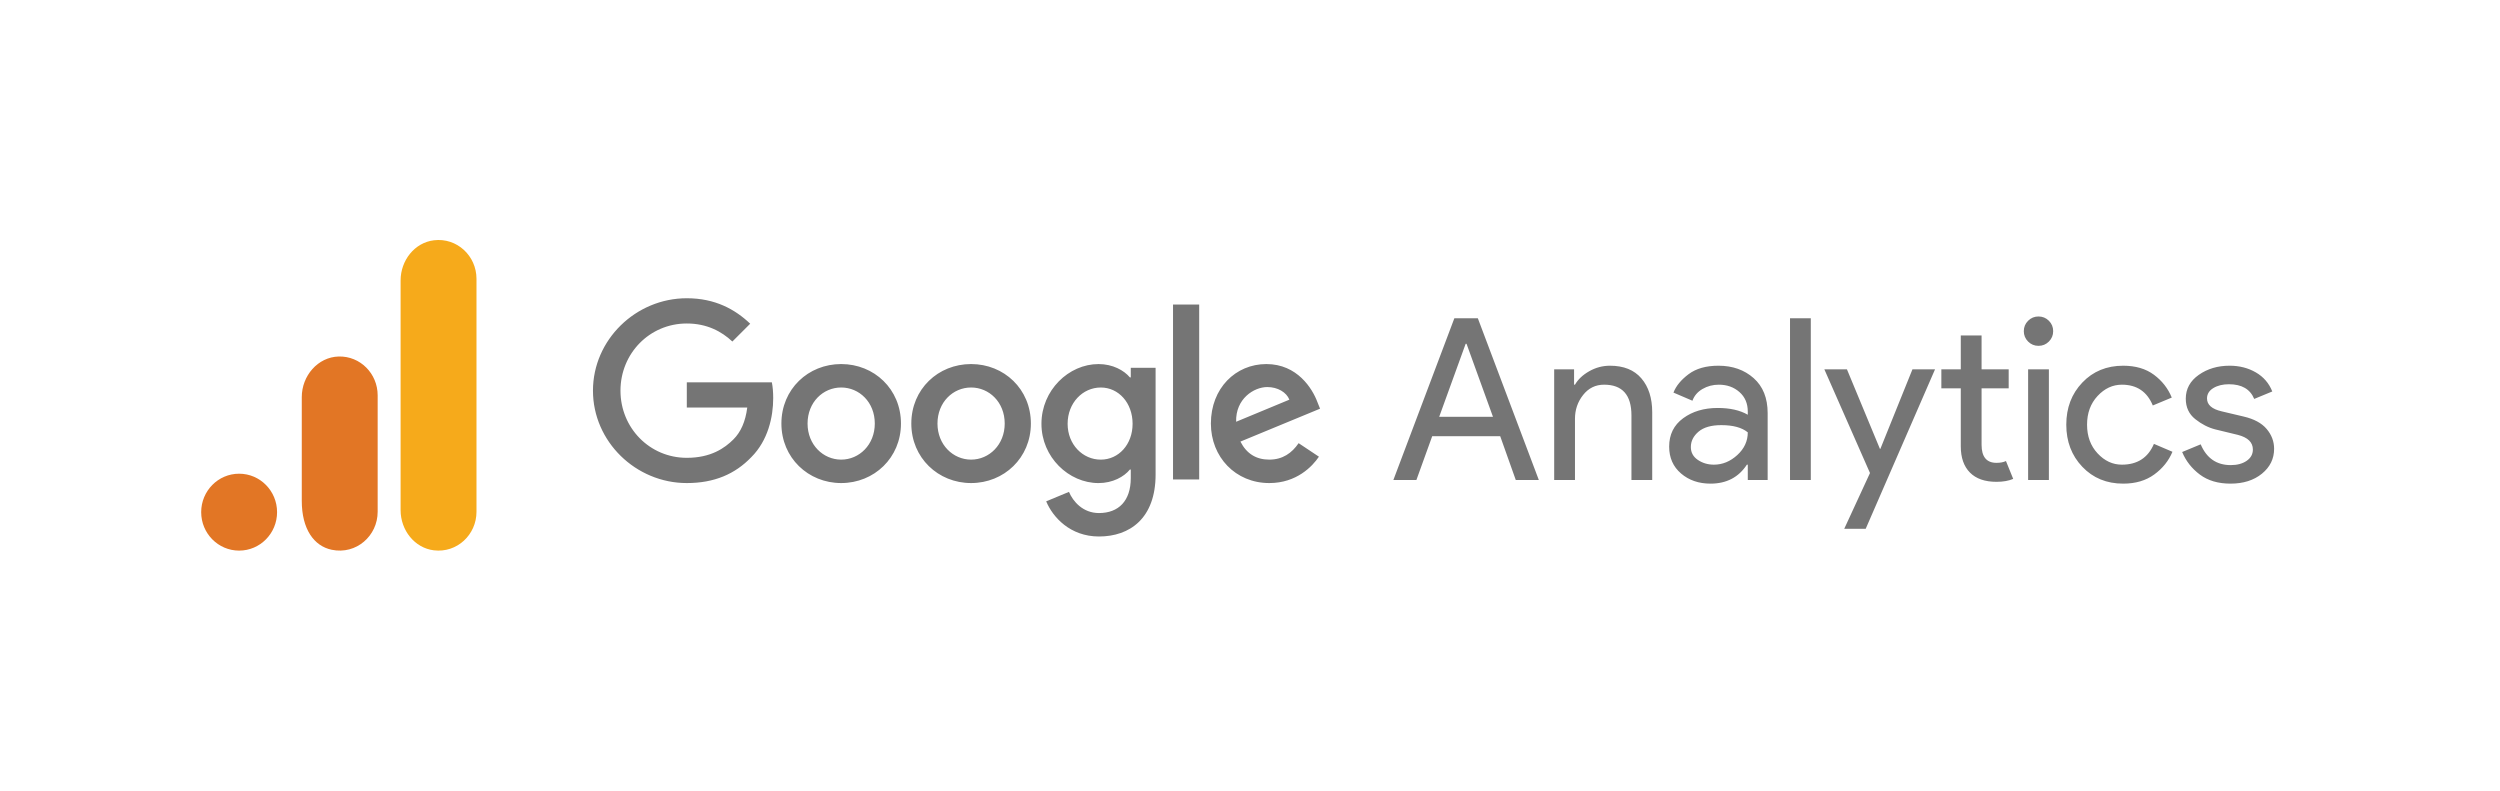 <svg xmlns="http://www.w3.org/2000/svg" width="1416.61" height="448">
  <g fill="none">
    <path d="M0 0h1416.61v448H0z"/>
    <path d="M270 290c0 13.03-11.08 23.42-24.12 21.84-10.97-1.32-18.88-11.44-18.88-22.75V158.9c0-11.3 7.91-21.43 18.9-22.75 13.04-1.57 24.1 8.82 24.1 21.85z" fill="#f6aa1b"/>
    <ellipse cx="135.5" cy="290.21" rx="21.5" ry="21.79" fill="#e27625"/>
    <path d="M191.93 202.01c-11.81.31-20.93 10.9-20.93 23.01v58.82c0 15.95 6.9 25.6 17.01 27.69 13.85 2.86 25.99-7.88 25.99-21.55v-65.97c0-12.35-9.92-22.32-22.07-22z" fill="#e27625"/>
    <path d="M622.468 206.295c8.052 0 14.443 3.575 17.77 7.538h.508v-5.434h14.066v60.478c0 24.905-14.7 35.123-32.082 35.123-16.36 0-26.204-10.982-29.913-19.922l12.908-5.365c2.3 5.49 7.926 12.002 17 12.002 11.122 0 18.02-6.9 18.02-19.796v-4.853h-.507c-3.321 4.088-9.718 7.663-17.77 7.663-16.874 0-32.34-14.687-32.34-33.588 0-19.033 15.466-33.846 32.34-33.846zM389.173 169c15.979 0 27.358 6.26 35.917 14.431l-10.1 10.092c-6.135-5.747-14.443-10.217-25.822-10.217-21.092 0-37.583 16.985-37.583 38.059 0 21.073 16.491 38.059 37.583 38.059 13.678 0 21.473-5.49 26.46-10.474 4.092-4.088 6.775-9.961 7.796-18.006h-34.25v-14.306h48.191c.514 2.554.765 5.622.765 8.94 0 10.731-2.94 24.01-12.4 33.464-9.2 9.579-20.96 14.687-36.557 14.687-28.886.001-53.173-23.502-53.173-52.364S360.287 169 389.173 169zm328.405 37.295c17.514 0 26.08 13.924 28.887 21.456l1.535 3.831-45.122 18.645c3.453 6.768 8.823 10.217 16.361 10.217s12.783-3.7 16.618-9.322l11.504 7.663c-3.71 5.491-12.657 14.944-28.122 14.944-19.174 0-33.098-14.813-33.098-33.714 0-20.053 14.05-33.72 31.437-33.72zm-240.93-.006c18.667.006 33.875 14.18 33.875 33.72 0 19.415-15.208 33.715-33.874 33.715-18.66 0-33.874-14.306-33.874-33.715 0-19.54 15.213-33.72 33.874-33.72zm73.615 0c18.666.006 33.874 14.18 33.874 33.72 0 19.415-15.208 33.715-33.874 33.715-18.66 0-33.874-14.306-33.874-33.715 0-19.54 15.214-33.72 33.874-33.72zm129.247-33.714v99.113h-14.825v-99.113zm-55.758 47.005c-10.226 0-18.792 8.684-18.792 20.56 0 11.752 8.566 20.31 18.792 20.31 10.095-.006 18.021-8.558 18.021-20.31 0-11.876-7.926-20.56-18.021-20.56zm-147.103-.006c-10.226 0-19.049 8.302-19.049 20.435 0 12.003 8.823 20.435 19.049 20.435 10.226 0 19.048-8.427 19.048-20.435 0-12.133-8.822-20.435-19.048-20.435zm73.614 0c-10.226 0-19.048 8.302-19.048 20.435 0 12.003 8.822 20.435 19.048 20.435 10.226 0 19.048-8.427 19.048-20.435 0-12.133-8.822-20.435-19.048-20.435zm167.823-.25c-7.544 0-18.02 6.636-17.639 19.665l30.165-12.516c-1.66-4.213-6.648-7.15-12.526-7.15zM802.59 272h-13.05l34.56-91.65h13.31L871.97 272h-13.06l-8.83-24.83h-38.53zm27.91-77.18l-14.98 41.34h30.46l-14.97-41.34zm50.17 14.46h11.27v8.7h.51c1.707-2.987 4.393-5.523 8.06-7.61 3.673-2.093 7.6-3.14 11.78-3.14 7.767 0 13.697 2.39 17.79 7.17 4.093 4.78 6.14 11.18 6.14 19.2V272h-11.77v-36.61c0-11.607-5.163-17.41-15.49-17.41-4.867 0-8.833 1.943-11.9 5.83-3.073 3.88-4.61 8.38-4.61 13.5V272h-11.78zm88.58 64.77c-6.66 0-12.23-1.92-16.71-5.76s-6.72-8.917-6.72-15.23c0-6.827 2.647-12.183 7.94-16.07 5.293-3.88 11.82-5.82 19.58-5.82 6.913 0 12.59 1.28 17.03 3.84v-1.79c0-4.613-1.58-8.307-4.74-11.08-3.153-2.773-7.037-4.16-11.65-4.16-3.413 0-6.507.813-9.28 2.44-2.773 1.62-4.67 3.837-5.69 6.65l-10.75-4.61c1.447-3.753 4.303-7.23 8.57-10.43 4.267-3.2 9.9-4.8 16.9-4.8 8.02 0 14.677 2.347 19.97 7.04 5.287 4.693 7.93 11.307 7.93 19.84V272h-11.26v-8.7h-.51c-4.693 7.167-11.563 10.75-20.61 10.75zm1.92-10.75c4.86 0 9.277-1.813 13.25-5.44 3.967-3.627 5.95-7.917 5.95-12.87-3.327-2.727-8.32-4.09-14.98-4.09-5.713 0-10.023 1.237-12.93 3.71-2.9 2.473-4.35 5.373-4.35 8.7 0 3.073 1.323 5.507 3.97 7.3 2.647 1.793 5.677 2.69 9.09 2.69zm54.91-82.95V272h-11.78v-91.65zm70.4 28.93l-39.3 90.37h-12.16l14.6-31.62-25.86-58.75h12.8l18.69 45.06h.25l18.18-45.06zm34.82 63.74c-6.573 0-11.587-1.747-15.04-5.24-3.46-3.5-5.19-8.45-5.19-14.85v-32.9h-11.01v-10.75h11.01v-19.2h11.78v19.2h15.36v10.75h-15.36v32c0 6.827 2.817 10.24 8.45 10.24 2.133 0 3.923-.34 5.37-1.02l4.1 10.11c-2.56 1.107-5.717 1.66-9.47 1.66zm29.69-79.48c-1.62 1.62-3.583 2.43-5.89 2.43-2.3 0-4.26-.81-5.88-2.43-1.627-1.627-2.44-3.59-2.44-5.89 0-2.307.813-4.27 2.44-5.89 1.62-1.62 3.58-2.43 5.88-2.43 2.307 0 4.27.81 5.89 2.43s2.43 3.583 2.43 5.89c0 2.3-.81 4.263-2.43 5.89zm0 15.74V272h-11.77v-62.72zm42.11 64.77c-9.387 0-17.107-3.18-23.16-9.54-6.06-6.353-9.09-14.31-9.09-23.87s3.03-17.517 9.09-23.87c6.053-6.36 13.773-9.54 23.16-9.54 7 0 12.803 1.707 17.41 5.12 4.607 3.413 7.977 7.723 10.11 12.93l-10.75 4.48c-3.24-7.853-9.083-11.78-17.53-11.78-5.207 0-9.793 2.133-13.76 6.4-3.973 4.267-5.96 9.687-5.96 16.26 0 6.573 1.987 11.993 5.96 16.26 3.967 4.267 8.553 6.4 13.76 6.4 8.787 0 14.843-3.927 18.17-11.78l10.5 4.48c-2.133 5.12-5.57 9.407-10.31 12.86-4.733 3.46-10.6 5.19-17.6 5.19zm60.8 0c-6.993 0-12.773-1.707-17.34-5.12-4.567-3.413-7.917-7.68-10.05-12.8l10.5-4.35c3.327 7.847 9 11.77 17.02 11.77 3.673 0 6.683-.81 9.03-2.43 2.347-1.62 3.52-3.753 3.52-6.4 0-4.093-2.86-6.867-8.58-8.32l-12.67-3.07c-4.013-1.027-7.81-2.97-11.39-5.83-3.587-2.853-5.38-6.713-5.38-11.58 0-5.547 2.453-10.047 7.36-13.5 4.907-3.46 10.73-5.19 17.47-5.19 5.547 0 10.497 1.26 14.85 3.78 4.353 2.513 7.467 6.117 9.34 10.81l-10.24 4.23c-2.3-5.547-7.077-8.32-14.33-8.32-3.5 0-6.443.723-8.83 2.17-2.393 1.453-3.59 3.417-3.59 5.89 0 3.587 2.773 6.02 8.32 7.3l12.42 2.94c5.887 1.367 10.237 3.713 13.05 7.04 2.82 3.327 4.23 7.083 4.23 11.27 0 5.627-2.303 10.32-6.91 14.08-4.613 3.753-10.547 5.63-17.8 5.63z" fill-opacity=".54" fill="#000"/>
  </g>
</svg>
